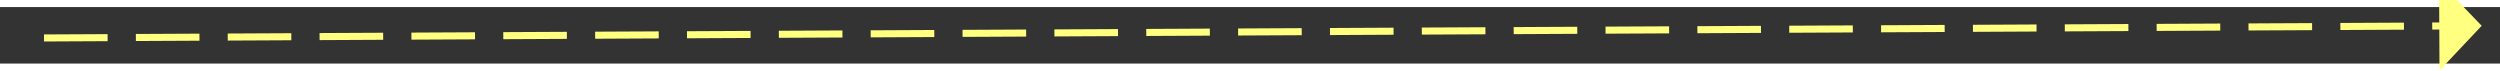 ﻿<?xml version="1.0" encoding="utf-8"?>
<svg version="1.1" xmlns:xlink="http://www.w3.org/1999/xlink" width="354px" height="10px" preserveAspectRatio="xMinYMid meet" viewBox="800 11519  354 8" xmlns="http://www.w3.org/2000/svg">
  <rect x="800" y="11519" width="354" height="8" fill="#333333" stroke="none"/>
  <g transform="matrix(-0.616 0.788 -0.788 -0.616 10658.749 17847.381 )">
    <path d="M 1143 11528.8  L 1149 11522.5  L 1143 11516.2  L 1143 11528.8  Z " fill-rule="nonzero" fill="#ffff80" stroke="none" transform="matrix(-0.62 -0.785 0.785 -0.62 -7461.283 19429.799 )" />
    <path d="M 804 11522.5  L 1144 11522.5  " stroke-width="1" stroke-dasharray="9,4" stroke="#ffff80" fill="none" transform="matrix(-0.62 -0.785 0.785 -0.62 -7461.283 19429.799 )" />
  </g>
</svg>